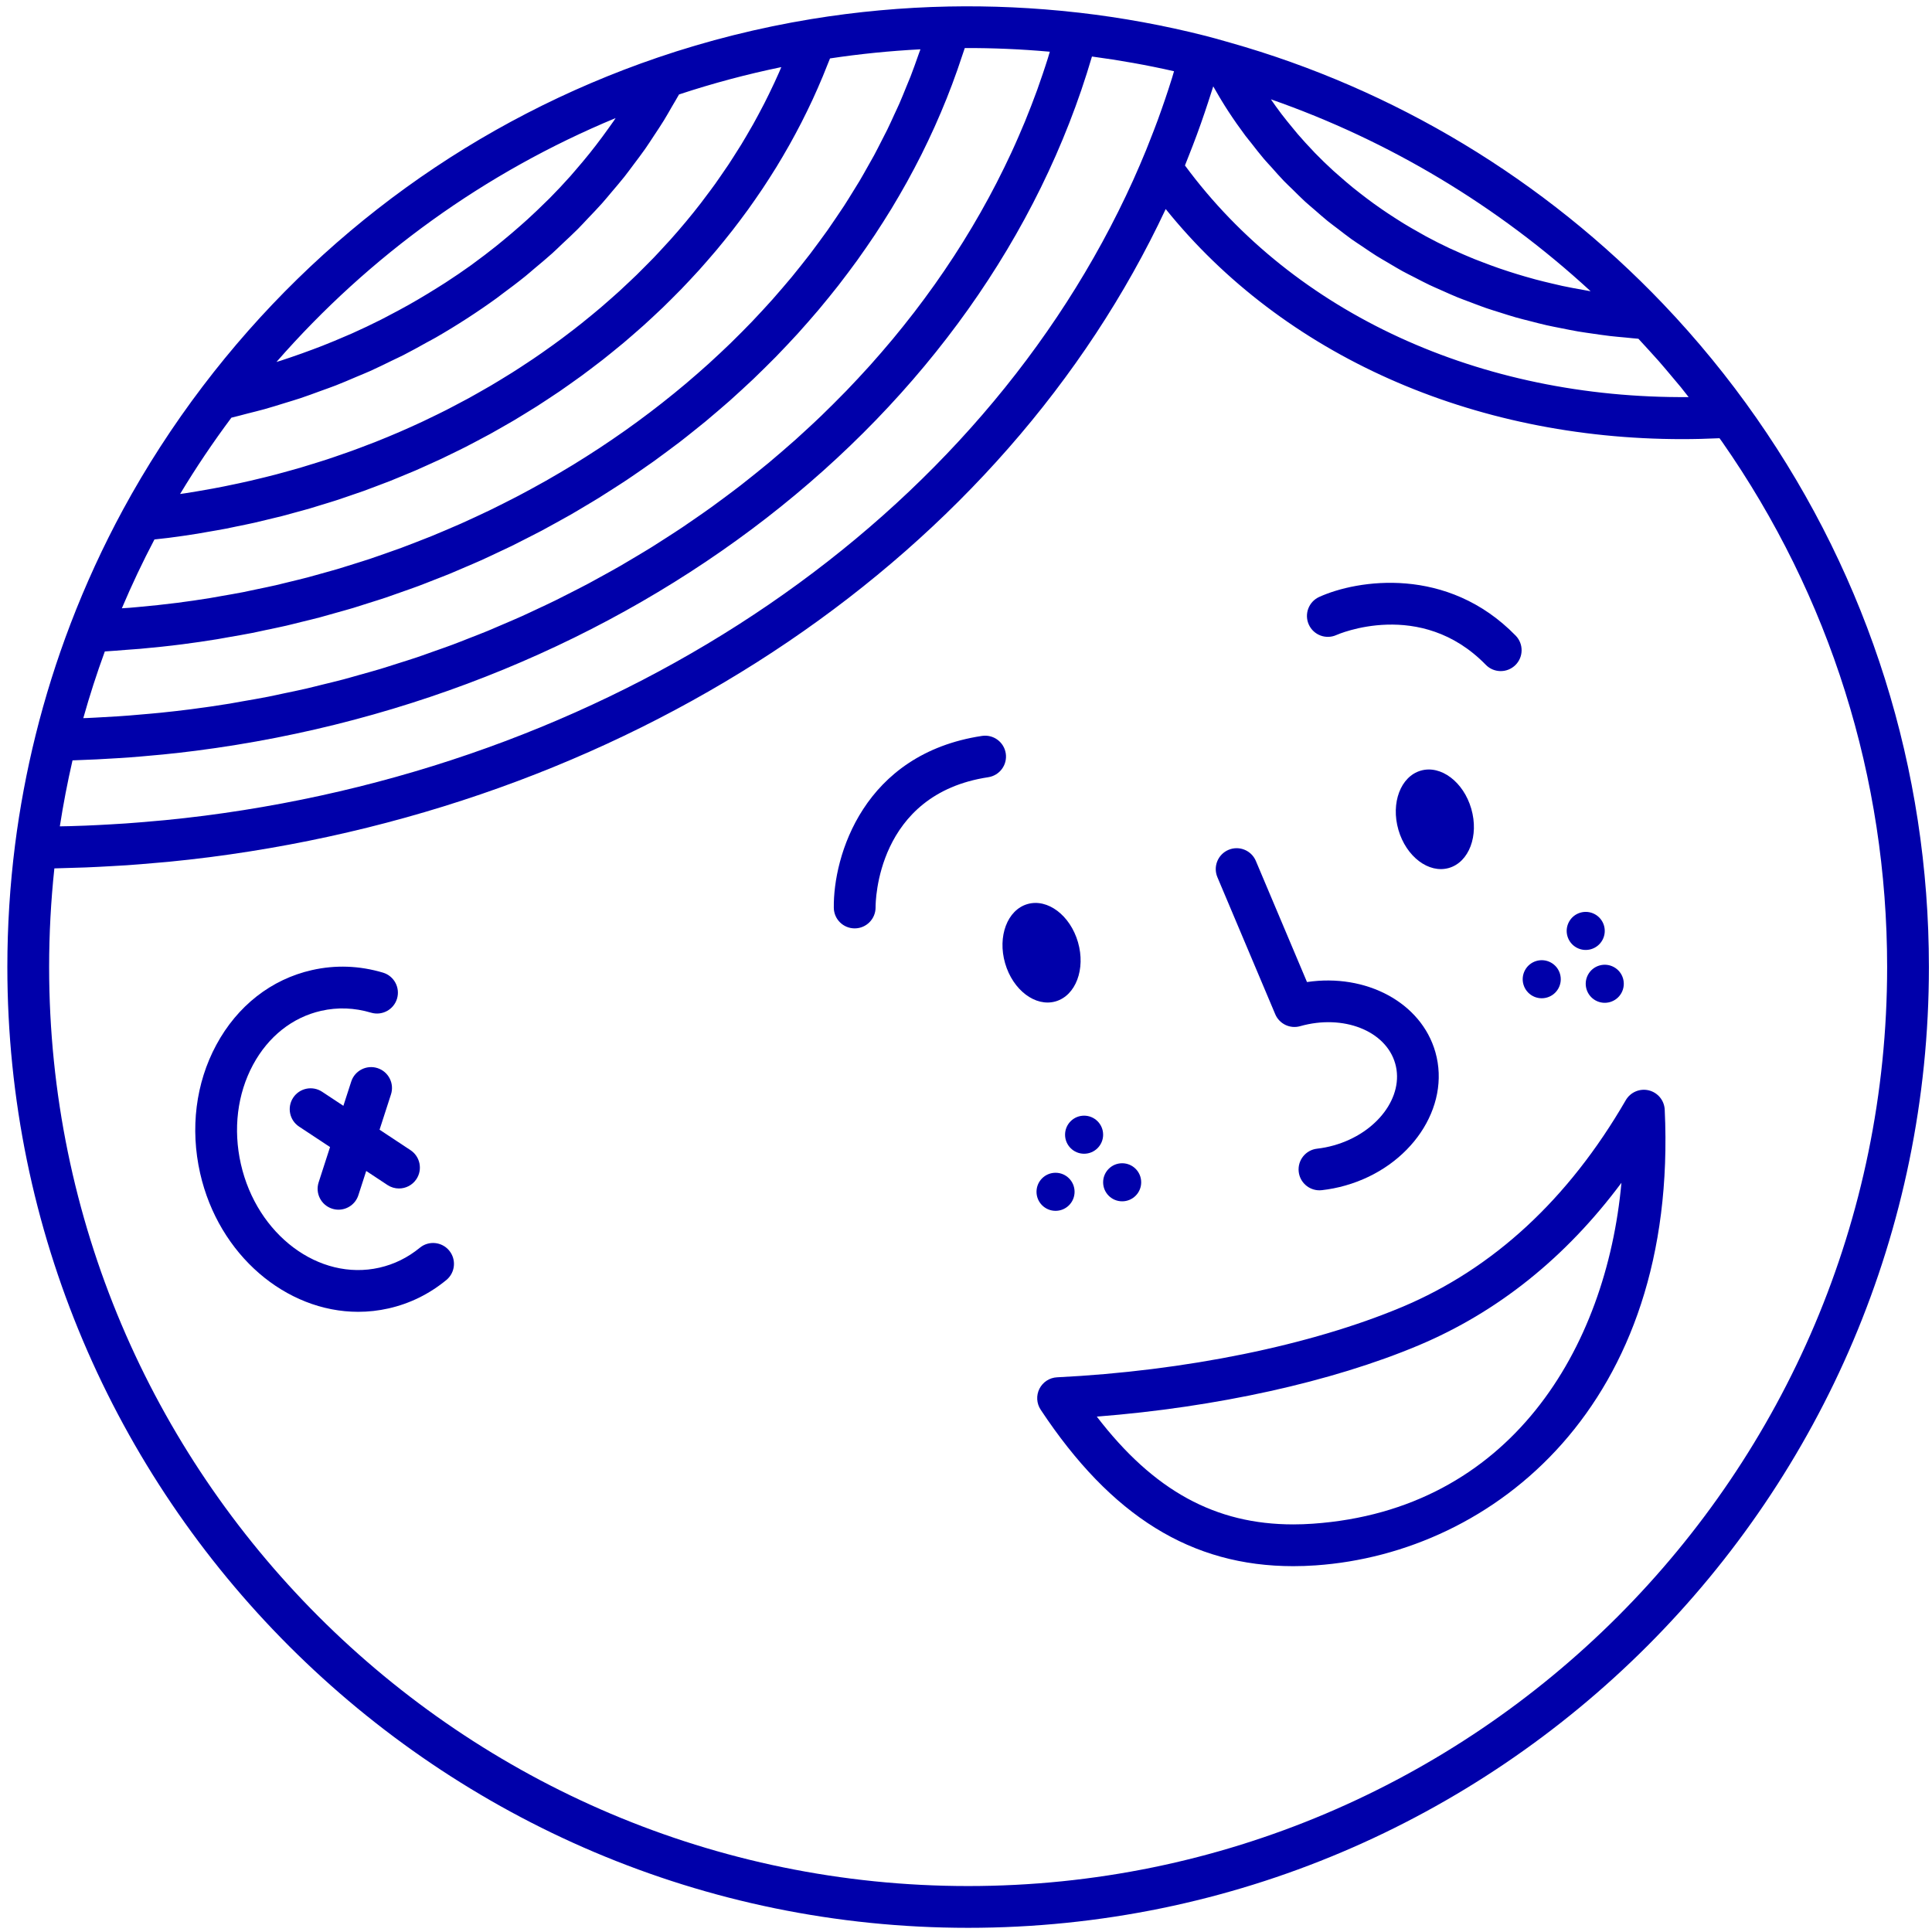 <?xml version="1.0" encoding="UTF-8" standalone="no"?>
<svg width="400px" height="400px" viewBox="0 0 400 400" version="1.1" xmlns="http://www.w3.org/2000/svg" xmlns:xlink="http://www.w3.org/1999/xlink" xmlns:sketch="http://www.bohemiancoding.com/sketch/ns">
    <!-- Generator: Sketch 3.2.2 (9983) - http://www.bohemiancoding.com/sketch -->
    <title>Splash Screen 3</title>
    <desc>Created with Sketch.</desc>
    <defs></defs>
    <g id="Splash-screens" stroke="none" stroke-width="1" fill="none" fill-rule="evenodd" sketch:type="MSPage">
        <g id="Splash-Screen-3" sketch:type="MSArtboardGroup" fill="#0000AA">
            <g id="Imported-Layers" sketch:type="MSLayerGroup" transform="translate(1, 1)">
                <path d="M85.921,257.331 C83.435,259.372 80.617,260.762 77.543,261.458 C65.043,264.289 52.194,254.663 48.87,240.001 C47.238,232.792 48.131,225.491 51.391,219.443 C54.544,213.592 59.549,209.629 65.486,208.282 C68.905,207.508 72.379,207.638 75.824,208.663 C78.111,209.344 80.52,208.042 81.203,205.752 C81.882,203.465 80.581,201.056 78.291,200.373 C73.406,198.918 68.455,198.743 63.577,199.848 C55.164,201.752 48.133,207.255 43.776,215.342 C39.525,223.229 38.341,232.667 40.436,241.915 C44.278,258.859 58.222,270.598 73.16,270.598 C75.246,270.598 77.352,270.369 79.454,269.893 C83.854,268.896 87.878,266.918 91.411,264.014 C93.255,262.498 93.523,259.772 92.008,257.928 C90.49,256.079 87.763,255.813 85.921,257.331" id="Fill-1" sketch:type="MSShapeGroup"></path>
                <path d="M79.947,225.586 C80.682,223.316 79.437,220.877 77.162,220.142 C74.896,219.409 72.453,220.654 71.718,222.926 L70.094,227.947 L65.692,225.039 C63.701,223.72 61.017,224.271 59.701,226.261 C58.384,228.254 58.933,230.937 60.924,232.252 L67.333,236.488 L64.97,243.796 C64.235,246.068 65.48,248.505 67.752,249.24 C68.196,249.383 68.643,249.452 69.084,249.452 C70.909,249.452 72.606,248.286 73.197,246.455 L74.821,241.435 L79.223,244.345 C79.958,244.829 80.786,245.061 81.603,245.061 C83.009,245.061 84.384,244.379 85.216,243.121 C86.531,241.128 85.984,238.446 83.992,237.13 L77.584,232.894 L79.947,225.586" id="Fill-2" sketch:type="MSShapeGroup"></path>
                <path d="M340.364,224.747 C338.509,224.295 336.561,225.121 335.599,226.782 C323.752,247.255 308.178,261.657 289.311,269.586 C270.39,277.538 244.345,282.849 217.852,284.157 C216.302,284.232 214.909,285.136 214.206,286.522 C213.506,287.91 213.601,289.564 214.459,290.862 C229.082,312.963 245.696,323.257 266.749,323.259 L266.751,323.259 C268.276,323.259 269.845,323.203 271.419,323.093 C308.241,320.524 346.555,289.904 343.662,228.745 C343.571,226.827 342.228,225.201 340.364,224.747 L340.364,224.747 Z M270.818,314.466 C269.443,314.561 268.077,314.611 266.751,314.611 L266.749,314.611 C250.65,314.609 237.882,307.67 226.083,292.295 C250.818,290.36 274.73,285.095 292.663,277.558 C309.084,270.658 323.175,259.361 334.702,243.884 C331.579,278.183 311.683,311.614 270.818,314.466 L270.818,314.466 Z" id="Fill-3" sketch:type="MSShapeGroup"></path>
                <path d="M207.234,154.994 C206.877,152.632 204.678,151.011 202.312,151.363 C177.731,155.074 171.495,176.263 171.631,186.95 C171.662,189.32 173.59,191.212 175.954,191.212 L175.995,191.212 C178.377,191.19 180.293,189.236 180.28,186.855 C180.274,185.899 180.414,163.415 203.601,159.915 C205.964,159.558 207.59,157.355 207.234,154.994" id="Fill-4" sketch:type="MSShapeGroup"></path>
                <path d="M275.705,130.466 C275.876,130.388 293.112,122.786 306.613,136.637 C307.461,137.508 308.585,137.943 309.709,137.943 C310.797,137.943 311.886,137.534 312.728,136.715 C314.438,135.05 314.472,132.31 312.805,130.6 C298.65,116.077 280.008,119.011 272.124,122.591 C269.951,123.579 268.989,126.144 269.977,128.319 C270.965,130.492 273.53,131.456 275.705,130.466" id="Fill-5" sketch:type="MSShapeGroup"></path>
                <path d="M293.158,158.552 C288.991,159.757 286.918,165.244 288.526,170.808 C290.135,176.371 294.818,179.906 298.983,178.702 C303.149,177.497 305.223,172.01 303.614,166.446 C302.005,160.883 297.324,157.348 293.158,158.552" id="Fill-6" sketch:type="MSShapeGroup"></path>
                <path d="M217.554,206.328 C221.72,205.123 223.794,199.636 222.185,194.072 C220.576,188.509 215.895,184.974 211.729,186.178 C207.562,187.383 205.489,192.87 207.097,198.434 C208.706,203.999 213.389,207.532 217.554,206.328" id="Fill-7" sketch:type="MSShapeGroup"></path>
                <path d="M263.024,208.981 C263.871,210.994 266.092,212.057 268.187,211.458 C277.11,208.931 285.932,212.401 287.865,219.201 C289.796,226.003 284.111,233.597 275.192,236.129 C274.042,236.455 272.866,236.689 271.696,236.821 C269.322,237.086 267.616,239.229 267.884,241.601 C268.133,243.811 270.003,245.441 272.176,245.441 C272.336,245.441 272.501,245.432 272.665,245.413 C274.306,245.229 275.951,244.905 277.556,244.446 C291.061,240.613 299.417,228.228 296.183,216.84 C293.251,206.514 281.776,200.498 269.599,202.323 L259.015,177.255 C258.088,175.054 255.551,174.023 253.35,174.952 C251.151,175.882 250.12,178.418 251.05,180.617 L263.024,208.981" id="Fill-8" sketch:type="MSShapeGroup"></path>
                <path d="M217.541,249.69 C219.716,249.69 221.48,247.925 221.48,245.75 C221.48,243.573 219.716,241.809 217.541,241.809 C215.363,241.809 213.599,243.573 213.599,245.75 C213.599,247.925 215.363,249.69 217.541,249.69" id="Fill-9" sketch:type="MSShapeGroup"></path>
                <path d="M219.51,233.928 C219.51,236.105 221.275,237.869 223.45,237.869 C225.627,237.869 227.391,236.105 227.391,233.928 C227.391,231.752 225.627,229.986 223.45,229.986 C221.275,229.986 219.51,231.752 219.51,233.928" id="Fill-10" sketch:type="MSShapeGroup"></path>
                <path d="M231.333,247.72 C233.508,247.72 235.272,245.956 235.272,243.778 C235.272,241.603 233.508,239.839 231.333,239.839 C229.156,239.839 227.391,241.603 227.391,243.778 C227.391,245.956 229.156,247.72 231.333,247.72" id="Fill-11" sketch:type="MSShapeGroup"></path>
                <path d="M316.31,205.197 C318.219,206.241 320.615,205.538 321.657,203.627 C322.702,201.718 321.999,199.324 320.088,198.28 C318.178,197.238 315.785,197.941 314.741,199.85 C313.698,201.759 314.401,204.155 316.31,205.197" id="Fill-12" sketch:type="MSShapeGroup"></path>
                <path d="M325.417,195.195 C327.329,196.239 329.722,195.536 330.764,193.625 C331.809,191.716 331.106,189.322 329.195,188.278 C327.285,187.236 324.892,187.938 323.848,189.848 C322.805,191.759 323.508,194.152 325.417,195.195" id="Fill-13" sketch:type="MSShapeGroup"></path>
                <path d="M327.789,200.79 C326.747,202.702 327.45,205.095 329.359,206.139 C331.268,207.182 333.664,206.479 334.706,204.57 C335.75,202.658 335.048,200.265 333.136,199.223 C331.227,198.178 328.834,198.881 327.789,200.79" id="Fill-14" sketch:type="MSShapeGroup"></path>
                <path d="M362.619,85.499 C356.821,77.192 350.338,69.268 343.352,61.947 C318.756,36.17 287.726,17.45 253.621,7.813 L252.565,7.515 C251.238,7.136 249.91,6.758 248.568,6.416 L248.563,6.416 C240.077,4.261 231.305,2.652 222.488,1.634 L222.485,1.634 L222.479,1.634 L222.477,1.634 L222.025,1.586 C222.021,1.586 222.018,1.588 222.014,1.586 C222.012,1.586 222.01,1.584 222.008,1.584 C213.08,0.576 204.148,0.176 195.437,0.347 C185.915,0.535 176.334,1.413 166.965,2.95 C156.15,4.728 145.454,7.406 135.179,10.911 C97.657,23.714 65.08,47.253 40.968,78.989 C34.808,87.097 29.251,95.696 24.449,104.552 C20.36,112.098 16.71,120.04 13.605,128.155 C13.605,128.157 13.605,128.161 13.603,128.163 C10.743,135.64 8.315,143.368 6.388,151.132 C4.514,158.68 3.076,166.36 2.111,173.96 C1.056,182.282 0.522,190.779 0.522,199.216 C0.522,308.901 89.757,398.135 199.441,398.135 C309.125,398.135 398.36,308.901 398.36,199.216 C398.36,158.308 386.001,118.985 362.619,85.499 L362.619,85.499 Z M33.175,168.805 C32.28,168.894 31.383,168.961 30.488,169.041 C28.654,169.205 26.818,169.361 24.981,169.489 C23.938,169.56 22.896,169.618 21.854,169.679 C20.144,169.778 18.431,169.867 16.721,169.936 C15.657,169.977 14.594,170.014 13.53,170.044 C12.816,170.066 12.103,170.07 11.389,170.085 C12.094,165.528 12.972,160.959 14.014,156.425 C14.732,156.405 15.45,156.364 16.168,156.338 C17.136,156.302 18.103,156.265 19.071,156.219 C20.453,156.152 21.832,156.07 23.212,155.982 C24.12,155.923 25.028,155.871 25.934,155.802 C27.454,155.69 28.968,155.554 30.483,155.413 C31.249,155.344 32.014,155.283 32.777,155.205 C35.05,154.976 37.316,154.721 39.571,154.431 C129.11,142.92 203.21,85.335 225.078,10.702 C230.801,11.471 236.492,12.475 242.07,13.748 C241.93,14.213 241.802,14.678 241.657,15.145 C241.415,15.925 241.162,16.708 240.907,17.491 C240.472,18.823 240.021,20.155 239.549,21.484 C239.275,22.267 239,23.048 238.712,23.828 C238.191,25.242 237.642,26.654 237.082,28.066 C236.814,28.741 236.559,29.415 236.284,30.088 C235.432,32.161 234.55,34.232 233.618,36.293 C201.96,106.286 128.267,156.71 41.301,167.889 C38.602,168.237 35.891,168.535 33.175,168.805 L33.175,168.805 Z M30.978,110.686 C31.951,110.587 32.926,110.483 33.906,110.358 C35.91,110.101 37.904,109.811 39.889,109.493 C40.552,109.387 41.21,109.257 41.874,109.145 C43.188,108.92 44.505,108.699 45.809,108.449 C46.583,108.299 47.346,108.126 48.116,107.969 C49.298,107.726 50.483,107.493 51.657,107.229 C52.477,107.045 53.285,106.838 54.103,106.643 C55.214,106.377 56.332,106.12 57.435,105.837 C58.256,105.625 59.067,105.389 59.884,105.169 C60.97,104.872 62.059,104.587 63.136,104.274 C63.96,104.034 64.771,103.772 65.588,103.521 C66.643,103.199 67.705,102.885 68.749,102.544 C69.573,102.278 70.384,101.988 71.201,101.711 C72.228,101.361 73.262,101.019 74.28,100.652 C75.093,100.36 75.895,100.046 76.702,99.744 C77.709,99.365 78.721,98.994 79.718,98.6 C80.52,98.282 81.311,97.945 82.109,97.618 C83.095,97.212 84.083,96.812 85.061,96.39 C85.843,96.053 86.613,95.696 87.391,95.348 C88.366,94.909 89.344,94.479 90.308,94.025 C91.071,93.666 91.824,93.29 92.581,92.92 C93.538,92.455 94.496,91.995 95.441,91.512 C96.194,91.132 96.931,90.732 97.675,90.341 C98.611,89.848 99.549,89.359 100.472,88.851 C101.205,88.449 101.928,88.029 102.652,87.618 C103.566,87.097 104.483,86.583 105.385,86.049 C106.105,85.623 106.81,85.184 107.521,84.747 C108.412,84.204 109.305,83.662 110.181,83.104 C110.883,82.658 111.573,82.198 112.267,81.742 C113.132,81.173 114.001,80.606 114.855,80.023 C115.538,79.556 116.211,79.074 116.888,78.598 C117.729,78.005 118.572,77.413 119.402,76.805 C120.066,76.321 120.719,75.822 121.374,75.326 C122.194,74.708 123.013,74.092 123.819,73.458 C124.464,72.952 125.097,72.436 125.733,71.921 C126.524,71.281 127.316,70.641 128.094,69.988 C128.725,69.458 129.344,68.918 129.966,68.379 C130.725,67.72 131.484,67.063 132.23,66.392 C132.842,65.843 133.443,65.281 134.046,64.723 C134.777,64.044 135.508,63.365 136.224,62.676 C136.816,62.105 137.398,61.523 137.979,60.946 C138.682,60.248 139.383,59.549 140.07,58.84 C140.643,58.25 141.203,57.649 141.765,57.05 C142.436,56.334 143.106,55.618 143.761,54.892 C144.312,54.282 144.851,53.662 145.391,53.043 C146.031,52.31 146.669,51.577 147.294,50.834 C147.824,50.202 148.343,49.562 148.864,48.922 C149.469,48.174 150.072,47.426 150.663,46.669 C151.173,46.016 151.67,45.355 152.168,44.695 C152.741,43.934 153.311,43.171 153.869,42.399 C154.356,41.724 154.831,41.043 155.305,40.362 C155.843,39.588 156.377,38.814 156.898,38.034 C157.365,37.333 157.819,36.628 158.274,35.923 C158.775,35.143 159.27,34.358 159.757,33.569 C160.198,32.846 160.63,32.12 161.061,31.391 C161.525,30.6 161.986,29.809 162.434,29.009 C162.853,28.265 163.259,27.517 163.664,26.766 C164.094,25.966 164.516,25.166 164.929,24.36 C165.322,23.592 165.703,22.823 166.081,22.049 C166.475,21.244 166.859,20.436 167.238,19.623 C167.601,18.834 167.958,18.042 168.306,17.246 C168.663,16.436 169.013,15.621 169.352,14.803 C169.69,13.99 170.016,13.175 170.336,12.356 C170.503,11.934 170.684,11.519 170.846,11.095 C177.028,10.163 183.294,9.534 189.562,9.21 C189.558,9.221 189.556,9.229 189.554,9.24 C189.426,9.618 189.277,9.988 189.145,10.364 C188.619,11.874 188.083,13.378 187.506,14.868 C187.242,15.549 186.948,16.217 186.674,16.892 C186.198,18.068 185.726,19.246 185.218,20.41 C184.883,21.175 184.518,21.925 184.17,22.684 C183.685,23.744 183.208,24.805 182.695,25.854 C182.304,26.654 181.884,27.441 181.478,28.237 C180.972,29.229 180.472,30.224 179.943,31.205 C179.506,32.012 179.041,32.808 178.589,33.608 C178.051,34.561 177.523,35.515 176.963,36.457 C176.485,37.262 175.982,38.053 175.489,38.849 C174.918,39.77 174.356,40.693 173.765,41.603 C173.249,42.399 172.708,43.184 172.174,43.973 C171.573,44.864 170.974,45.757 170.354,46.637 C169.798,47.424 169.223,48.198 168.652,48.976 C168.018,49.841 167.387,50.706 166.734,51.56 C166.144,52.332 165.534,53.093 164.929,53.856 C164.263,54.695 163.597,55.534 162.914,56.362 C162.286,57.121 161.642,57.869 161,58.617 C160.304,59.428 159.61,60.241 158.896,61.039 C158.237,61.783 157.56,62.514 156.883,63.246 C156.157,64.034 155.428,64.821 154.684,65.597 C153.995,66.319 153.29,67.03 152.583,67.742 C151.826,68.505 151.065,69.266 150.291,70.018 C149.566,70.721 148.831,71.415 148.094,72.107 C147.309,72.844 146.518,73.577 145.718,74.304 C144.963,74.985 144.198,75.659 143.43,76.332 C142.615,77.045 141.796,77.752 140.965,78.453 C140.185,79.11 139.396,79.761 138.6,80.41 C137.757,81.097 136.905,81.781 136.044,82.455 C135.238,83.091 134.423,83.72 133.601,84.343 C132.728,85.006 131.85,85.662 130.963,86.31 C130.129,86.922 129.288,87.528 128.442,88.126 C127.543,88.762 126.635,89.391 125.72,90.014 C124.862,90.598 124.001,91.179 123.13,91.752 C122.202,92.362 121.266,92.963 120.325,93.56 C119.443,94.118 118.559,94.674 117.666,95.221 C116.712,95.802 115.748,96.375 114.782,96.944 C113.88,97.476 112.976,98.003 112.064,98.522 C111.08,99.078 110.088,99.623 109.093,100.165 C108.174,100.667 107.253,101.166 106.323,101.655 C105.311,102.185 104.289,102.702 103.264,103.216 C102.328,103.688 101.394,104.161 100.449,104.617 C99.409,105.119 98.358,105.605 97.309,106.092 C96.356,106.533 95.406,106.976 94.444,107.404 C93.378,107.878 92.299,108.334 91.223,108.79 C90.258,109.199 89.296,109.612 88.323,110.008 C87.225,110.453 86.116,110.879 85.009,111.307 C84.036,111.683 83.065,112.064 82.083,112.427 C80.955,112.844 79.811,113.24 78.671,113.638 C77.694,113.979 76.721,114.33 75.737,114.656 C74.576,115.043 73.402,115.404 72.232,115.772 C71.249,116.081 70.267,116.401 69.277,116.695 C68.079,117.052 66.866,117.381 65.659,117.718 C64.682,117.99 63.711,118.274 62.728,118.533 C61.469,118.864 60.196,119.164 58.929,119.474 C57.979,119.705 57.037,119.949 56.083,120.168 C54.736,120.475 53.378,120.749 52.021,121.032 C51.13,121.218 50.245,121.422 49.348,121.597 C47.839,121.891 46.317,122.148 44.795,122.412 C44.038,122.542 43.288,122.691 42.529,122.814 C40.243,123.184 37.945,123.519 35.636,123.815 C32.963,124.159 30.258,124.436 27.545,124.682 C26.968,124.734 26.388,124.788 25.809,124.836 C25.283,124.879 24.756,124.898 24.228,124.939 C26.289,120.079 28.546,115.309 30.978,110.686 L30.978,110.686 Z M46.909,85.476 C48.042,85.214 49.154,84.896 50.276,84.609 C51.432,84.315 52.596,84.038 53.742,83.718 C55.145,83.326 56.526,82.89 57.912,82.462 C59.015,82.12 60.129,81.798 61.223,81.432 C62.635,80.961 64.023,80.44 65.415,79.932 C66.451,79.554 67.495,79.197 68.52,78.797 C69.964,78.235 71.378,77.621 72.799,77.015 C73.742,76.615 74.697,76.239 75.627,75.822 C77.128,75.147 78.594,74.421 80.064,73.703 C80.883,73.303 81.72,72.929 82.531,72.514 C84.183,71.67 85.794,70.773 87.402,69.874 C88.001,69.541 88.615,69.234 89.208,68.892 C93.599,66.36 97.828,63.625 101.871,60.699 C102.235,60.438 102.576,60.155 102.935,59.889 C104.572,58.68 106.196,57.461 107.77,56.189 C108.386,55.694 108.968,55.166 109.573,54.661 C110.853,53.59 112.139,52.524 113.374,51.415 C114.066,50.79 114.721,50.137 115.398,49.499 C116.501,48.468 117.61,47.443 118.671,46.379 C119.376,45.672 120.04,44.937 120.725,44.215 C121.709,43.184 122.702,42.159 123.646,41.097 C124.336,40.323 124.985,39.523 125.653,38.734 C126.537,37.69 127.432,36.654 128.28,35.586 C128.942,34.749 129.564,33.889 130.204,33.037 C130.998,31.982 131.8,30.931 132.557,29.852 C133.182,28.963 133.763,28.051 134.36,27.147 C135.071,26.072 135.791,25.002 136.464,23.906 C137.039,22.97 137.575,22.014 138.122,21.063 C138.604,20.226 139.123,19.404 139.584,18.557 C146.485,16.271 153.579,14.377 160.762,12.894 C160.596,13.281 160.436,13.672 160.265,14.057 C159.973,14.719 159.675,15.378 159.37,16.034 C158.991,16.853 158.602,17.668 158.204,18.479 C157.886,19.128 157.566,19.774 157.238,20.416 C156.825,21.225 156.397,22.029 155.966,22.829 C155.627,23.458 155.288,24.09 154.937,24.715 C154.483,25.521 154.016,26.321 153.545,27.119 C153.19,27.722 152.838,28.328 152.472,28.926 C151.973,29.742 151.456,30.546 150.939,31.35 C150.576,31.919 150.217,32.49 149.843,33.054 C149.285,33.895 148.704,34.725 148.126,35.556 C147.77,36.066 147.422,36.585 147.058,37.091 C146.39,38.023 145.698,38.937 145.004,39.854 C144.706,40.248 144.421,40.648 144.118,41.039 C143.108,42.343 142.075,43.634 141.013,44.905 C140.983,44.944 140.95,44.978 140.918,45.017 C139.891,46.248 138.84,47.463 137.768,48.661 C137.422,49.05 137.061,49.426 136.708,49.811 C135.938,50.652 135.169,51.493 134.377,52.321 C133.941,52.775 133.491,53.218 133.05,53.668 C132.321,54.408 131.592,55.149 130.846,55.876 C130.358,56.351 129.858,56.818 129.361,57.288 C128.641,57.973 127.919,58.656 127.182,59.326 C126.656,59.804 126.122,60.274 125.59,60.745 C124.857,61.394 124.122,62.04 123.376,62.678 C122.827,63.145 122.269,63.605 121.714,64.066 C120.961,64.689 120.206,65.307 119.441,65.917 C118.87,66.373 118.293,66.823 117.714,67.27 C116.942,67.869 116.163,68.462 115.378,69.045 C114.788,69.484 114.196,69.921 113.599,70.351 C112.803,70.929 111.999,71.497 111.188,72.062 C110.585,72.481 109.982,72.898 109.372,73.311 C108.544,73.871 107.705,74.423 106.862,74.97 C106.256,75.363 105.649,75.759 105.035,76.146 C104.17,76.691 103.294,77.225 102.416,77.757 C101.806,78.124 101.199,78.498 100.583,78.859 C99.668,79.398 98.741,79.921 97.813,80.442 C97.218,80.775 96.63,81.115 96.031,81.443 C95.032,81.99 94.016,82.518 93.002,83.048 C92.459,83.329 91.925,83.618 91.381,83.895 C90.2,84.494 89.004,85.071 87.804,85.646 C87.411,85.835 87.024,86.031 86.628,86.217 C83.406,87.729 80.12,89.149 76.775,90.477 C76.315,90.658 75.848,90.827 75.385,91.006 C74.176,91.474 72.968,91.938 71.744,92.379 C71.141,92.598 70.526,92.803 69.919,93.015 C68.825,93.398 67.733,93.781 66.628,94.142 C65.954,94.362 65.272,94.57 64.596,94.784 C63.545,95.115 62.494,95.445 61.432,95.757 C60.715,95.969 59.99,96.17 59.268,96.373 C58.232,96.665 57.197,96.952 56.155,97.227 C55.409,97.422 54.661,97.608 53.91,97.796 C52.879,98.051 51.845,98.304 50.805,98.544 C50.038,98.719 49.268,98.89 48.498,99.056 C47.463,99.281 46.423,99.499 45.381,99.707 C44.598,99.863 43.817,100.014 43.032,100.159 C41.986,100.354 40.935,100.537 39.882,100.712 C39.095,100.846 38.306,100.976 37.515,101.099 C37.106,101.162 36.695,101.216 36.286,101.277 C39.551,95.856 43.106,90.568 46.909,85.476 L46.909,85.476 Z M245.078,31.365 C245.67,29.874 246.248,28.382 246.799,26.888 C247.086,26.109 247.365,25.329 247.642,24.548 C248.155,23.097 248.645,21.649 249.119,20.198 C249.361,19.458 249.605,18.719 249.837,17.979 C249.949,17.614 250.079,17.249 250.191,16.885 C250.274,17.032 250.356,17.164 250.438,17.309 C250.797,17.941 251.156,18.555 251.51,19.151 C251.638,19.365 251.768,19.582 251.895,19.791 C252.364,20.563 252.834,21.316 253.305,22.036 C254.434,23.765 255.618,25.454 256.849,27.102 C257.236,27.618 257.659,28.107 258.057,28.615 C258.922,29.726 259.781,30.842 260.691,31.912 C261.195,32.505 261.737,33.063 262.256,33.642 C263.102,34.591 263.936,35.551 264.818,36.466 C265.4,37.069 266.018,37.636 266.617,38.224 C267.478,39.071 268.325,39.934 269.218,40.751 C269.863,41.342 270.544,41.895 271.205,42.47 C272.092,43.242 272.968,44.025 273.882,44.766 C274.576,45.329 275.305,45.854 276.016,46.399 C276.937,47.106 277.848,47.826 278.795,48.503 C279.541,49.035 280.315,49.528 281.074,50.04 C282.027,50.684 282.97,51.339 283.947,51.954 C284.738,52.451 285.558,52.909 286.364,53.387 C287.348,53.969 288.321,54.563 289.324,55.115 C290.159,55.573 291.022,55.992 291.871,56.431 C292.883,56.952 293.886,57.486 294.918,57.977 C295.791,58.395 296.691,58.773 297.579,59.169 C298.622,59.631 299.655,60.105 300.717,60.539 C301.627,60.909 302.559,61.244 303.482,61.592 C304.552,61.999 305.618,62.414 306.708,62.79 C307.651,63.115 308.617,63.402 309.573,63.705 C310.671,64.053 311.763,64.408 312.879,64.725 C313.856,65.002 314.851,65.242 315.839,65.495 C316.961,65.785 318.081,66.081 319.218,66.338 C320.224,66.565 321.246,66.756 322.265,66.959 C323.413,67.188 324.557,67.424 325.718,67.623 C326.751,67.798 327.798,67.938 328.84,68.09 C330.01,68.258 331.177,68.434 332.362,68.572 C333.419,68.695 334.488,68.782 335.554,68.881 C336.442,68.961 337.32,69.074 338.215,69.136 C338.946,69.917 339.666,70.708 340.384,71.499 C341.063,72.248 341.748,72.987 342.414,73.746 C343.346,74.808 344.252,75.893 345.162,76.978 C345.772,77.703 346.392,78.418 346.991,79.154 C347.543,79.832 348.07,80.529 348.613,81.214 C305.45,81.566 266.952,63.947 244.332,33.257 C244.591,32.628 244.827,31.997 245.078,31.365 L245.078,31.365 Z M328.126,59.266 C327.677,59.195 327.238,59.099 326.792,59.022 C325.335,58.769 323.886,58.498 322.453,58.194 C321.785,58.051 321.128,57.889 320.466,57.733 C319.264,57.454 318.07,57.164 316.888,56.849 C316.185,56.661 315.486,56.462 314.792,56.261 C313.651,55.932 312.52,55.584 311.398,55.221 C310.723,55.002 310.049,54.782 309.381,54.55 C308.211,54.146 307.058,53.714 305.91,53.272 C305.329,53.048 304.741,52.834 304.165,52.6 C302.695,52.001 301.249,51.37 299.817,50.71 C299.59,50.604 299.357,50.511 299.13,50.405 C297.476,49.629 295.854,48.805 294.258,47.947 C293.8,47.701 293.359,47.435 292.905,47.182 C291.778,46.552 290.661,45.912 289.564,45.242 C289.006,44.901 288.459,44.546 287.91,44.194 C286.937,43.573 285.975,42.937 285.03,42.284 C284.47,41.897 283.915,41.504 283.363,41.106 C282.436,40.434 281.528,39.746 280.628,39.043 C280.114,38.641 279.595,38.243 279.091,37.83 C278.124,37.043 277.184,36.23 276.252,35.406 C275.854,35.054 275.443,34.712 275.052,34.354 C273.744,33.156 272.468,31.928 271.234,30.656 C271.128,30.548 271.028,30.429 270.922,30.319 C269.804,29.156 268.719,27.962 267.664,26.741 C267.288,26.304 266.929,25.85 266.561,25.406 C265.796,24.483 265.041,23.551 264.312,22.598 C263.912,22.072 263.523,21.536 263.134,21 C262.79,20.529 262.462,20.044 262.129,19.564 C286.617,28.114 309.162,41.646 328.317,59.292 C328.254,59.283 328.189,59.277 328.126,59.266 L328.126,59.266 Z M216.354,9.707 C216.222,10.139 216.101,10.576 215.966,11.006 C215.627,12.096 215.266,13.177 214.903,14.258 C214.522,15.387 214.137,16.514 213.731,17.634 C213.346,18.702 212.942,19.765 212.531,20.825 C212.101,21.941 211.664,23.054 211.208,24.159 C210.775,25.21 210.328,26.254 209.871,27.294 C209.394,28.39 208.909,29.484 208.405,30.57 C207.928,31.601 207.437,32.628 206.937,33.653 C206.41,34.73 205.876,35.804 205.326,36.872 C204.805,37.884 204.271,38.89 203.731,39.893 C203.158,40.952 202.574,42.008 201.977,43.056 C201.415,44.044 200.842,45.03 200.261,46.01 C199.64,47.05 199.011,48.085 198.369,49.117 C197.763,50.085 197.151,51.048 196.529,52.005 C195.865,53.024 195.192,54.036 194.507,55.041 C193.863,55.988 193.21,56.933 192.546,57.869 C191.839,58.866 191.121,59.856 190.392,60.84 C189.709,61.763 189.022,62.682 188.321,63.592 C187.571,64.568 186.808,65.536 186.036,66.498 C185.318,67.396 184.591,68.291 183.854,69.179 C183.063,70.131 182.256,71.074 181.445,72.012 C180.689,72.883 179.93,73.755 179.158,74.615 C178.325,75.543 177.478,76.459 176.626,77.374 C175.835,78.222 175.041,79.067 174.232,79.904 C173.361,80.805 172.475,81.694 171.584,82.581 C170.758,83.402 169.932,84.224 169.091,85.032 C168.181,85.908 167.255,86.771 166.325,87.629 C165.467,88.425 164.609,89.221 163.733,90.003 C162.786,90.849 161.824,91.681 160.859,92.514 C159.969,93.279 159.08,94.049 158.174,94.801 C157.19,95.621 156.187,96.427 155.184,97.231 C154.265,97.969 153.348,98.706 152.414,99.43 C151.394,100.222 150.356,100.994 149.318,101.77 C148.369,102.477 147.424,103.186 146.459,103.88 C145.402,104.643 144.328,105.387 143.255,106.131 C142.28,106.805 141.311,107.486 140.323,108.146 C139.229,108.881 138.116,109.592 137.006,110.308 C136.008,110.952 135.013,111.599 134.003,112.228 C132.877,112.929 131.731,113.608 130.589,114.291 C129.564,114.903 128.546,115.519 127.508,116.116 C126.351,116.784 125.175,117.428 124.001,118.077 C122.952,118.656 121.908,119.242 120.849,119.806 C119.657,120.44 118.446,121.05 117.24,121.666 C116.172,122.211 115.108,122.762 114.029,123.292 C112.805,123.893 111.564,124.466 110.325,125.048 C109.238,125.556 108.155,126.077 107.054,126.572 C105.8,127.136 104.526,127.672 103.257,128.217 C102.15,128.693 101.05,129.177 99.932,129.638 C98.645,130.165 97.337,130.667 96.038,131.173 C94.918,131.612 93.804,132.062 92.674,132.483 C91.348,132.976 90.005,133.439 88.669,133.91 C87.538,134.31 86.416,134.723 85.277,135.106 C83.915,135.564 82.535,135.988 81.16,136.423 C80.025,136.782 78.898,137.156 77.757,137.499 C76.345,137.923 74.916,138.31 73.491,138.71 C72.364,139.026 71.249,139.357 70.116,139.657 C68.639,140.049 67.147,140.401 65.657,140.766 C64.557,141.035 63.465,141.324 62.358,141.577 C60.784,141.941 59.192,142.263 57.605,142.594 C56.568,142.812 55.538,143.05 54.494,143.253 C52.747,143.597 50.981,143.895 49.218,144.2 C48.319,144.356 47.428,144.535 46.524,144.682 C43.854,145.115 41.169,145.506 38.468,145.852 C36.366,146.122 34.252,146.358 32.135,146.576 C31.467,146.643 30.795,146.702 30.124,146.764 C28.639,146.905 27.151,147.035 25.662,147.147 C24.926,147.203 24.189,147.255 23.454,147.305 C21.923,147.409 20.39,147.495 18.857,147.569 C18.237,147.599 17.616,147.636 16.996,147.662 C16.745,147.672 16.496,147.672 16.245,147.683 C17.554,143.028 19.043,138.41 20.702,133.876 C22.17,133.791 23.636,133.659 25.104,133.547 C26.064,133.474 27.022,133.417 27.982,133.333 C30.918,133.071 33.843,132.766 36.738,132.395 C39.171,132.081 41.59,131.729 43.999,131.337 C44.766,131.214 45.523,131.061 46.289,130.929 C47.921,130.645 49.554,130.371 51.171,130.053 C52.133,129.865 53.082,129.644 54.04,129.443 C55.448,129.147 56.859,128.864 58.256,128.542 C59.288,128.304 60.306,128.036 61.331,127.783 C62.639,127.463 63.954,127.154 65.253,126.81 C66.308,126.529 67.35,126.219 68.399,125.925 C69.651,125.573 70.907,125.234 72.148,124.862 C73.218,124.539 74.271,124.189 75.335,123.852 C76.537,123.471 77.746,123.102 78.937,122.702 C80.014,122.338 81.076,121.949 82.144,121.571 C83.303,121.162 84.468,120.762 85.616,120.334 C86.691,119.934 87.75,119.506 88.814,119.089 C89.938,118.65 91.067,118.222 92.181,117.765 C93.249,117.326 94.299,116.862 95.357,116.408 C96.446,115.941 97.541,115.482 98.619,114.998 C99.675,114.524 100.712,114.027 101.757,113.536 C102.818,113.039 103.884,112.55 104.933,112.038 C105.971,111.53 106.989,111 108.016,110.477 C109.05,109.951 110.088,109.43 111.11,108.89 C112.133,108.347 113.136,107.783 114.148,107.225 C115.149,106.671 116.155,106.126 117.145,105.558 C118.152,104.981 119.143,104.382 120.137,103.787 C121.104,103.212 122.077,102.641 123.032,102.049 C124.021,101.437 124.994,100.803 125.969,100.176 C126.905,99.575 127.845,98.981 128.769,98.364 C129.735,97.722 130.682,97.058 131.634,96.401 C132.542,95.772 133.454,95.149 134.349,94.509 C135.29,93.835 136.211,93.145 137.136,92.457 C138.014,91.804 138.898,91.156 139.763,90.49 C140.678,89.787 141.573,89.067 142.47,88.349 C143.32,87.672 144.174,86.998 145.009,86.308 C145.895,85.575 146.762,84.829 147.634,84.083 C148.451,83.383 149.272,82.684 150.077,81.973 C150.933,81.212 151.774,80.438 152.615,79.664 C153.4,78.939 154.189,78.219 154.961,77.484 C155.789,76.697 156.598,75.897 157.406,75.097 C158.163,74.351 158.92,73.605 159.662,72.846 C160.453,72.038 161.227,71.216 162.001,70.395 C162.728,69.623 163.456,68.851 164.168,68.068 C164.924,67.236 165.664,66.392 166.403,65.547 C167.097,64.754 167.794,63.958 168.472,63.151 C169.192,62.297 169.897,61.432 170.6,60.568 C171.264,59.748 171.925,58.931 172.572,58.103 C173.253,57.229 173.919,56.345 174.583,55.461 C175.216,54.617 175.845,53.774 176.462,52.92 C177.104,52.029 177.731,51.13 178.354,50.228 C178.952,49.361 179.547,48.494 180.129,47.618 C180.734,46.708 181.322,45.789 181.906,44.868 C182.47,43.982 183.028,43.093 183.573,42.198 C184.137,41.27 184.684,40.336 185.229,39.4 C185.757,38.49 186.28,37.577 186.788,36.658 C187.311,35.716 187.817,34.769 188.319,33.819 C188.81,32.885 189.294,31.951 189.768,31.011 C190.245,30.055 190.712,29.093 191.171,28.129 C191.625,27.175 192.07,26.217 192.503,25.255 C192.939,24.286 193.361,23.316 193.776,22.338 C194.191,21.363 194.598,20.384 194.991,19.4 C195.383,18.421 195.761,17.437 196.133,16.451 C196.507,15.452 196.87,14.453 197.223,13.448 C197.571,12.457 197.906,11.465 198.232,10.468 C198.399,9.958 198.587,9.458 198.747,8.948 C204.52,8.924 210.436,9.179 216.354,9.707 L216.354,9.707 Z M126.457,23.445 C126.325,23.64 126.206,23.841 126.072,24.036 C125.729,24.537 125.363,25.03 125.009,25.528 C124.155,26.728 123.279,27.915 122.375,29.086 C121.958,29.629 121.534,30.17 121.106,30.704 C120.137,31.912 119.138,33.102 118.116,34.278 C117.768,34.68 117.428,35.091 117.074,35.489 C115.69,37.037 114.267,38.555 112.797,40.04 C112.509,40.33 112.209,40.606 111.919,40.894 C110.71,42.09 109.474,43.268 108.209,44.421 C107.716,44.872 107.21,45.314 106.708,45.759 C105.564,46.769 104.401,47.759 103.216,48.732 C102.717,49.143 102.222,49.556 101.718,49.958 C100.168,51.192 98.589,52.403 96.972,53.575 C96.851,53.664 96.734,53.759 96.611,53.848 C94.864,55.106 93.069,56.321 91.249,57.504 C90.736,57.837 90.213,58.157 89.696,58.483 C88.349,59.333 86.985,60.163 85.603,60.972 C84.998,61.324 84.392,61.675 83.781,62.021 C82.328,62.84 80.851,63.634 79.361,64.405 C78.879,64.656 78.408,64.916 77.923,65.158 C75.956,66.15 73.962,67.102 71.936,68.005 C71.536,68.185 71.123,68.349 70.721,68.526 C69.082,69.24 67.428,69.93 65.755,70.587 C65.082,70.851 64.403,71.106 63.724,71.359 C62.235,71.921 60.73,72.455 59.216,72.97 C58.548,73.197 57.884,73.428 57.212,73.644 C56.89,73.748 56.561,73.837 56.239,73.938 C75.541,51.85 99.471,34.641 126.457,23.445 L126.457,23.445 Z M199.441,389.486 C94.524,389.486 9.171,304.131 9.171,199.216 C9.171,192.403 9.534,185.549 10.256,178.79 C11.234,178.773 12.215,178.728 13.195,178.702 C14.375,178.669 15.556,178.639 16.738,178.594 C18.479,178.524 20.219,178.431 21.962,178.332 C23.082,178.269 24.202,178.213 25.322,178.137 C27.24,178.005 29.156,177.839 31.071,177.67 C32.008,177.586 32.946,177.519 33.88,177.428 C36.73,177.147 39.571,176.831 42.403,176.468 C131.316,165.039 206.872,113.718 240.347,42.28 C264.671,72.501 303.75,89.917 347.301,89.917 C349.854,89.917 352.423,89.85 355.004,89.729 C355.175,89.973 355.359,90.206 355.528,90.451 C377.891,122.477 389.711,160.088 389.711,199.216 C389.711,304.131 304.356,389.486 199.441,389.486 L199.441,389.486 Z" id="Fill-15" sketch:type="MSShapeGroup"></path>
            </g>
        </g>
    </g>
</svg>